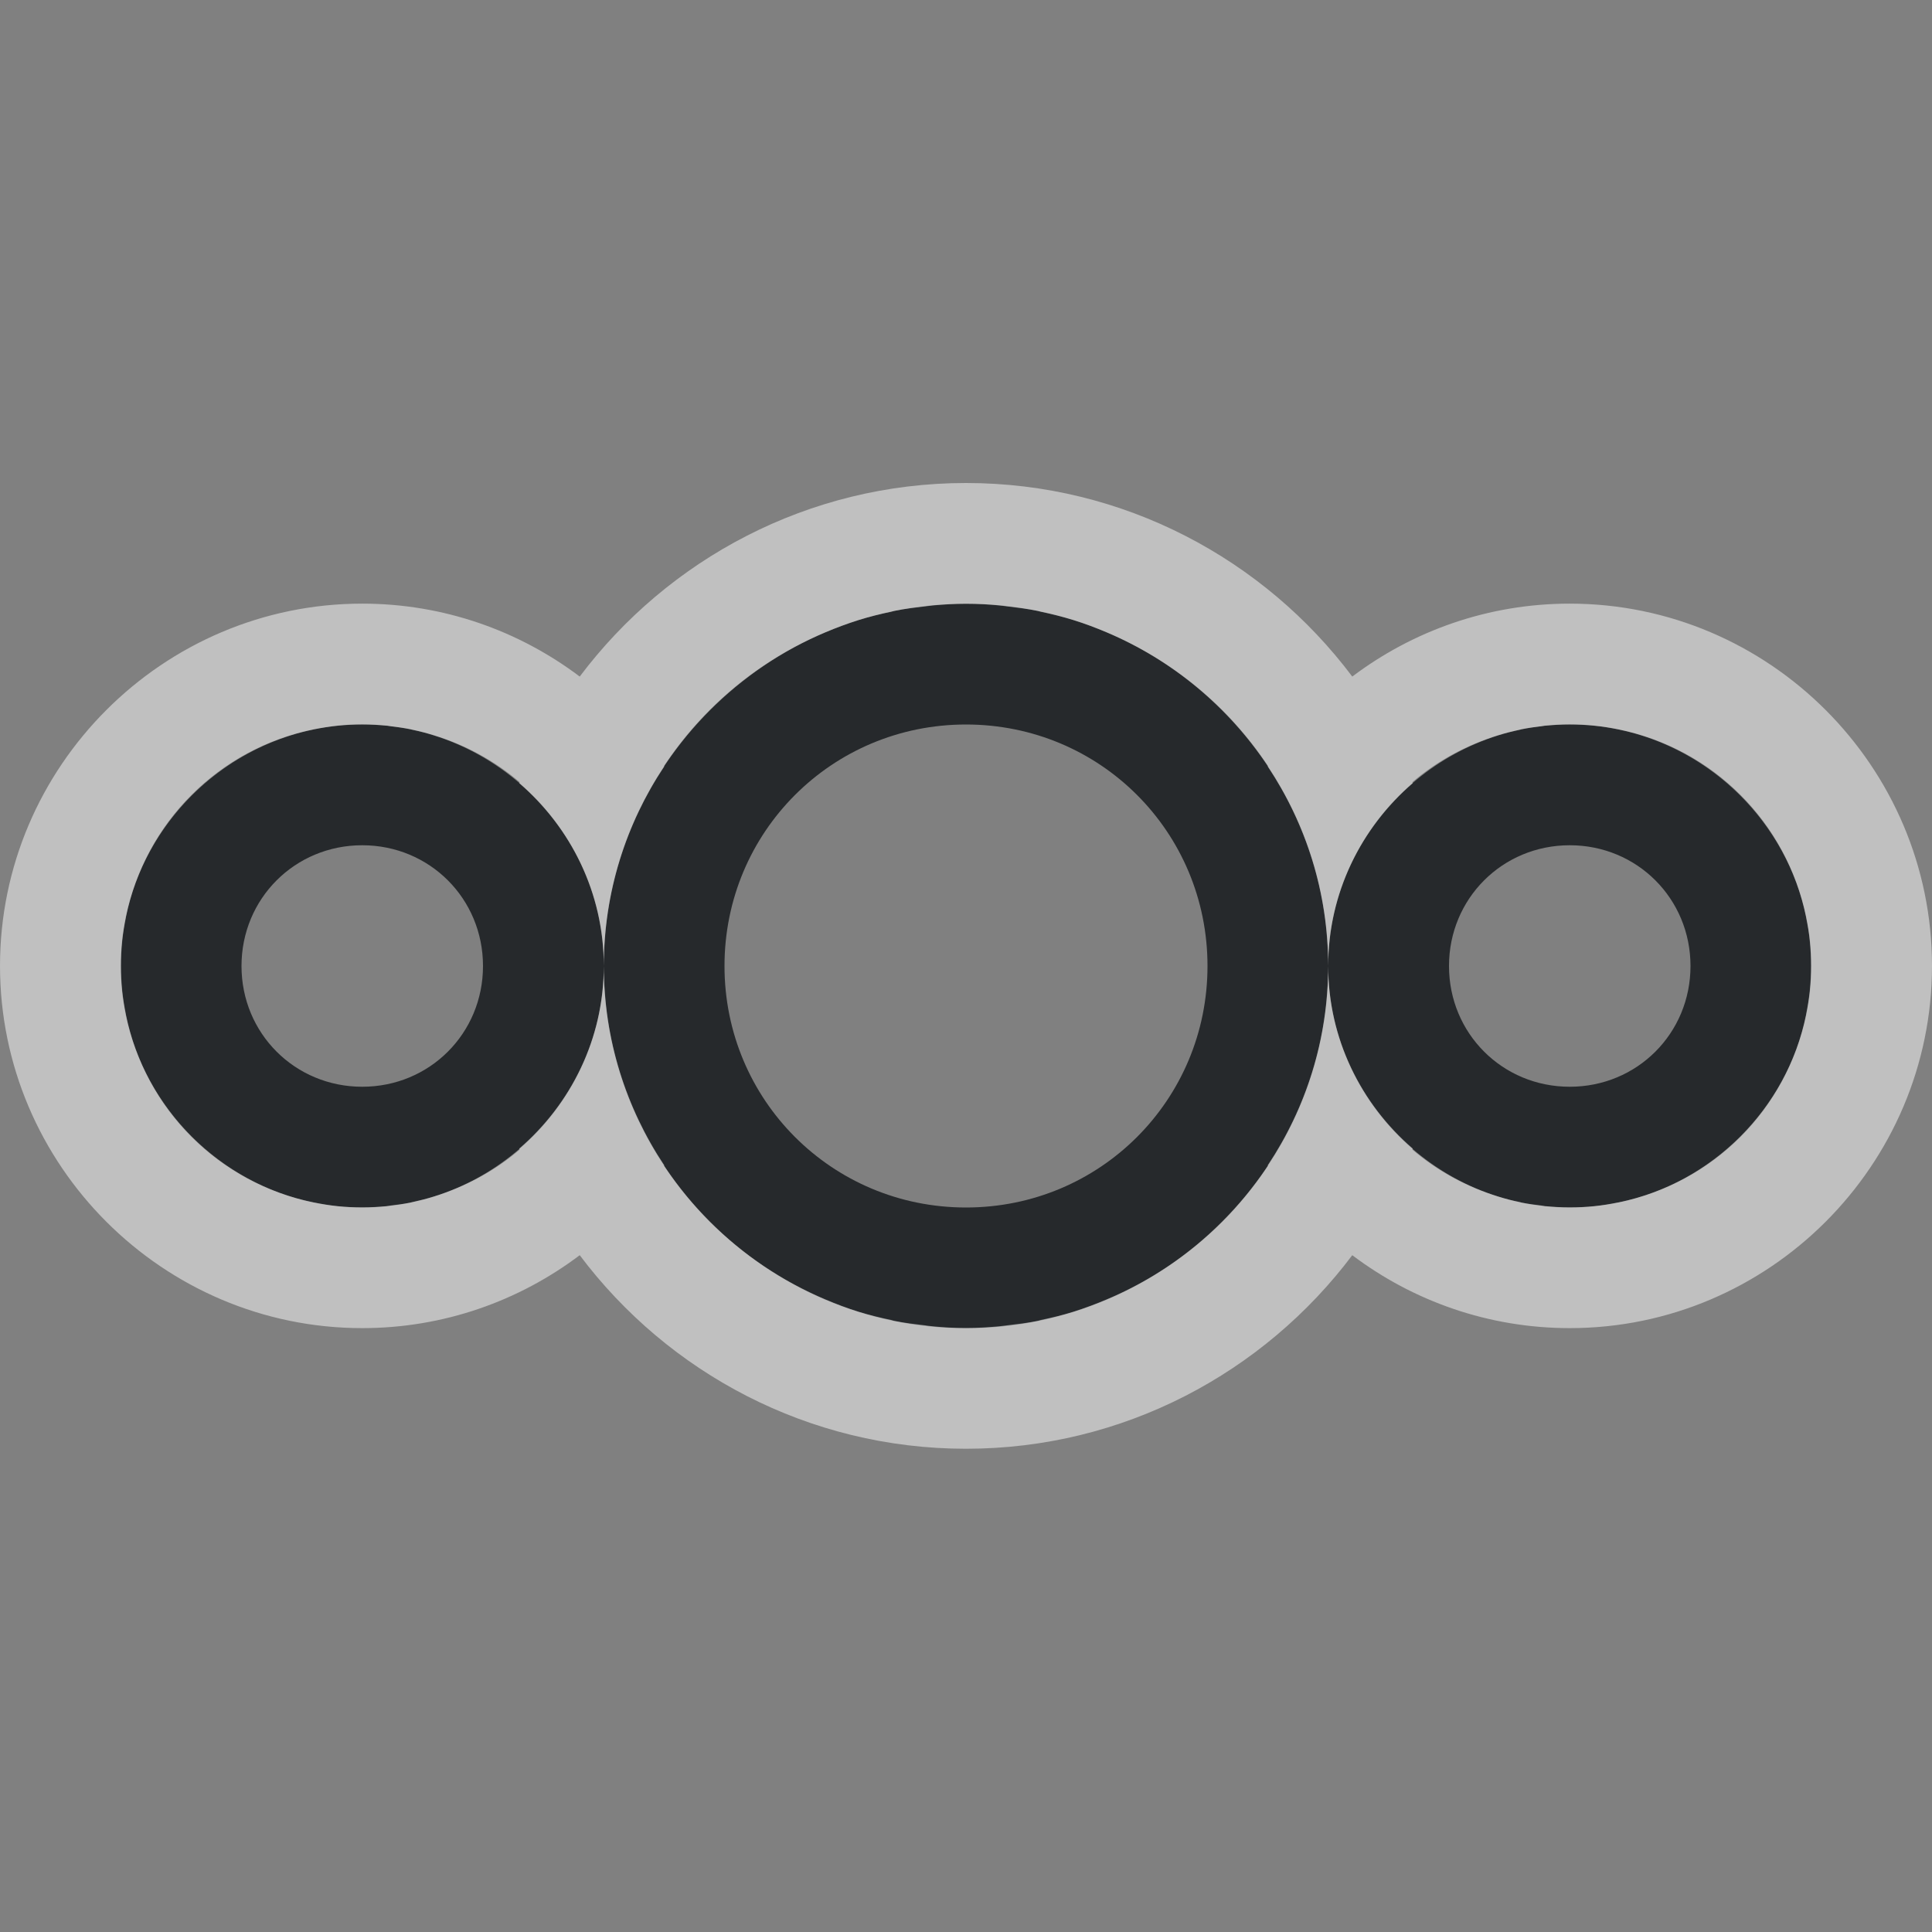 <?xml version="1.0" encoding="UTF-8"?>
<!-- Created with Inkscape (http://www.inkscape.org/) -->
<svg width="16" height="16" version="1.1" xmlns="http://www.w3.org/2000/svg" xmlns:cc="http://creativecommons.org/ns#" xmlns:dc="http://purl.org/dc/elements/1.1/" xmlns:rdf="http://www.w3.org/1999/02/22-rdf-syntax-ns#">
	<rect width="100%" height="100%" fill="#808080" stroke="none"/>
	<defs>
		<style id="current-color-scheme" type="text/css">.ColorScheme-Text {
			color:#090d11;
			}
			.ColorScheme-Background{
			color:#ffffff;
			}</style>
	</defs>
	<path class="ColorScheme-Text" d="m8 5c-1.651 0-3 1.349-3 3s1.349 3 3 3 3-1.349 3-3-1.349-3-3-3zm3 3c0 1.099 0.901 2 2 2s2-0.901 2-2-0.901-2-2-2-2 0.901-2 2zm-6 0c0-1.099-0.901-2-2-2s-2 0.901-2 2 0.901 2 2 2 2-0.901 2-2zm3-2c1.111 0 2 0.89 2 2s-0.89 2-2 2-2-0.89-2-2 0.89-2 2-2zm-5 1c0.558 0 1 0.442 1 1s-0.442 1-1 1-1-0.442-1-1 0.442-1 1-1zm10 0c0.558 0 1 0.442 1 1s-0.442 1-1 1-1-0.442-1-1 0.442-1 1-1z" style="fill-opacity:.75;fill:currentColor"/>
	<path class="ColorScheme-Background" d="m8 4c-1.306 0-2.468 0.631-3.199 1.603-0.502-0.379-1.127-0.604-1.801-0.604-1.651 0-3 1.349-3 3s1.349 3 3 3c0.674 0 1.299-0.225 1.801-0.604 0.731 0.973 1.894 1.603 3.199 1.603 1.306 0 2.468-0.631 3.199-1.603 0.502 0.379 1.127 0.604 1.801 0.604 1.651 0 3-1.349 3-3s-1.349-3-3-3c-0.674 0-1.299 0.225-1.801 0.604-0.731-0.973-1.894-1.603-3.199-1.603zm0 1c0.093 0 0.185 0.005 0.275 0.014 0.022 0.002 0.043 0.005 0.064 0.008 0.086 0.01 0.17 0.02 0.254 0.037 0.01 0.002 0.019 0.006 0.029 0.008 0.091 0.019 0.18 0.041 0.268 0.068 0.094 0.029 0.185 0.064 0.275 0.102 0.547 0.231 1.012 0.618 1.336 1.107-8.05e-4 0.001-0.001 0.003-2e-3 0.004 0.316 0.475 0.5 1.042 0.5 1.652 0-0.604 0.274-1.146 0.701-1.514-0.001-0.003-0.003-0.005-0.004-0.008 0.204-0.175 0.446-0.307 0.711-0.389 0.057-0.018 0.115-0.032 0.174-0.045 0.008-0.002 0.015-0.004 0.023-0.006 0.052-0.01 0.105-0.017 0.158-0.023 0.011-0.001 0.022-0.005 0.033-0.006 0.002-1.927e-4 0.004 1.873e-4 0.006 0 0.065-0.006 0.131-0.01 0.197-0.01 0.138 0 0.274 0.014 0.404 0.041 0.784 0.159 1.396 0.771 1.555 1.555v0.002c0.013 0.065 0.025 0.13 0.031 0.197 0.007 0.068 0.01 0.136 0.01 0.205 0 0.069-0.003 0.136-0.01 0.203v0.002c-0.007 0.066-0.018 0.133-0.031 0.197v0.002c-0.159 0.784-0.771 1.396-1.555 1.555h-2e-3c-0.064 0.013-0.131 0.024-0.197 0.031h-2e-3c-0.067 0.007-0.134 0.01-0.203 0.01-0.066 0-0.133-0.004-0.197-0.01-0.002-1.873e-4 -0.004 1.927e-4 -0.006 0-0.011-0.001-0.022-0.005-0.033-0.006-0.053-0.006-0.106-0.013-0.158-0.023-0.008-0.002-0.016-0.004-0.023-0.006-0.059-0.012-0.117-0.027-0.174-0.045-0.265-0.081-0.506-0.214-0.711-0.389 0.001-0.003 0.003-0.005 0.004-0.008-0.427-0.368-0.701-0.91-0.701-1.514 0 0.61-0.184 1.178-0.5 1.652 8.03e-4 0.001 0.001 0.003 2e-3 0.004-0.324 0.49-0.788 0.877-1.336 1.107-0.09 0.038-0.181 0.072-0.275 0.102-0.087 0.027-0.177 0.049-0.268 0.068-0.01 0.002-0.019 0.006-0.029 0.008-0.083 0.017-0.168 0.027-0.254 0.037-0.021 0.002-0.043 0.006-0.064 0.008-0.091 0.008-0.182 0.014-0.275 0.014-0.093 0-0.185-0.005-0.275-0.014-0.022-2e-3 -0.043-0.005-0.064-0.008-0.086-0.01-0.17-0.02-0.254-0.037-0.01-2e-3 -0.019-0.006-0.029-0.008-0.091-0.019-0.18-0.041-0.268-0.068-0.094-0.029-0.185-0.064-0.275-0.102-0.547-0.231-1.012-0.618-1.336-1.107 8.048e-4 -0.001 0.001-0.003 0.002-0.004-0.316-0.475-0.5-1.042-0.5-1.652 0 0.604-0.274 1.146-0.701 1.514 0.001 0.003 0.003 0.005 0.004 0.008-0.204 0.175-0.446 0.307-0.711 0.389-0.057 0.018-0.115 0.032-0.174 0.045-0.008 0.002-0.015 0.004-0.023 0.006-0.052 0.01-0.105 0.017-0.158 0.023-0.013 0.002-0.026 0.005-0.039 0.006-0.065 0.006-0.131 0.01-0.197 0.01-0.069 0-0.138-0.003-0.205-0.01-0.067-0.007-0.133-0.018-0.197-0.031h-0.002c-0.784-0.159-1.396-0.771-1.555-1.555v-0.002c-0.013-0.064-0.024-0.131-0.031-0.197v-0.002c-0.007-0.067-0.01-0.134-0.01-0.203 0-0.069 0.003-0.136 0.01-0.203v-0.002c0.007-0.067 0.018-0.133 0.031-0.197v-0.002c0.159-0.784 0.771-1.396 1.555-1.555 0.066-0.013 0.133-0.024 0.201-0.031 0.067-0.007 0.134-0.01 0.203-0.01 0.066 0 0.133 0.004 0.197 0.01 0.002 1.922e-4 0.004-1.977e-4 0.006 0 0.011 0.001 0.022 0.005 0.033 0.006 0.053 0.006 0.106 0.013 0.158 0.023 0.008 0.002 0.016 0.004 0.023 0.006 0.059 0.012 0.117 0.027 0.174 0.045 0.265 0.081 0.506 0.214 0.711 0.389-0.001 0.003-0.003 0.005-0.004 0.008 0.427 0.368 0.701 0.91 0.701 1.514 0-0.61 0.184-1.178 0.5-1.652-8.031e-4 -0.001-0.001-0.003-0.002-0.004 0.324-0.49 0.788-0.877 1.336-1.107 0.09-0.038 0.181-0.072 0.275-0.102 0.087-0.027 0.177-0.049 0.268-0.068 0.01-0.002 0.019-0.006 0.029-0.008 0.083-0.017 0.168-0.027 0.254-0.037 0.021-0.002 0.043-0.006 0.064-0.008 0.091-0.008 0.182-0.014 0.275-0.014z" style="fill-opacity:.5;fill:currentColor"/>
</svg>
